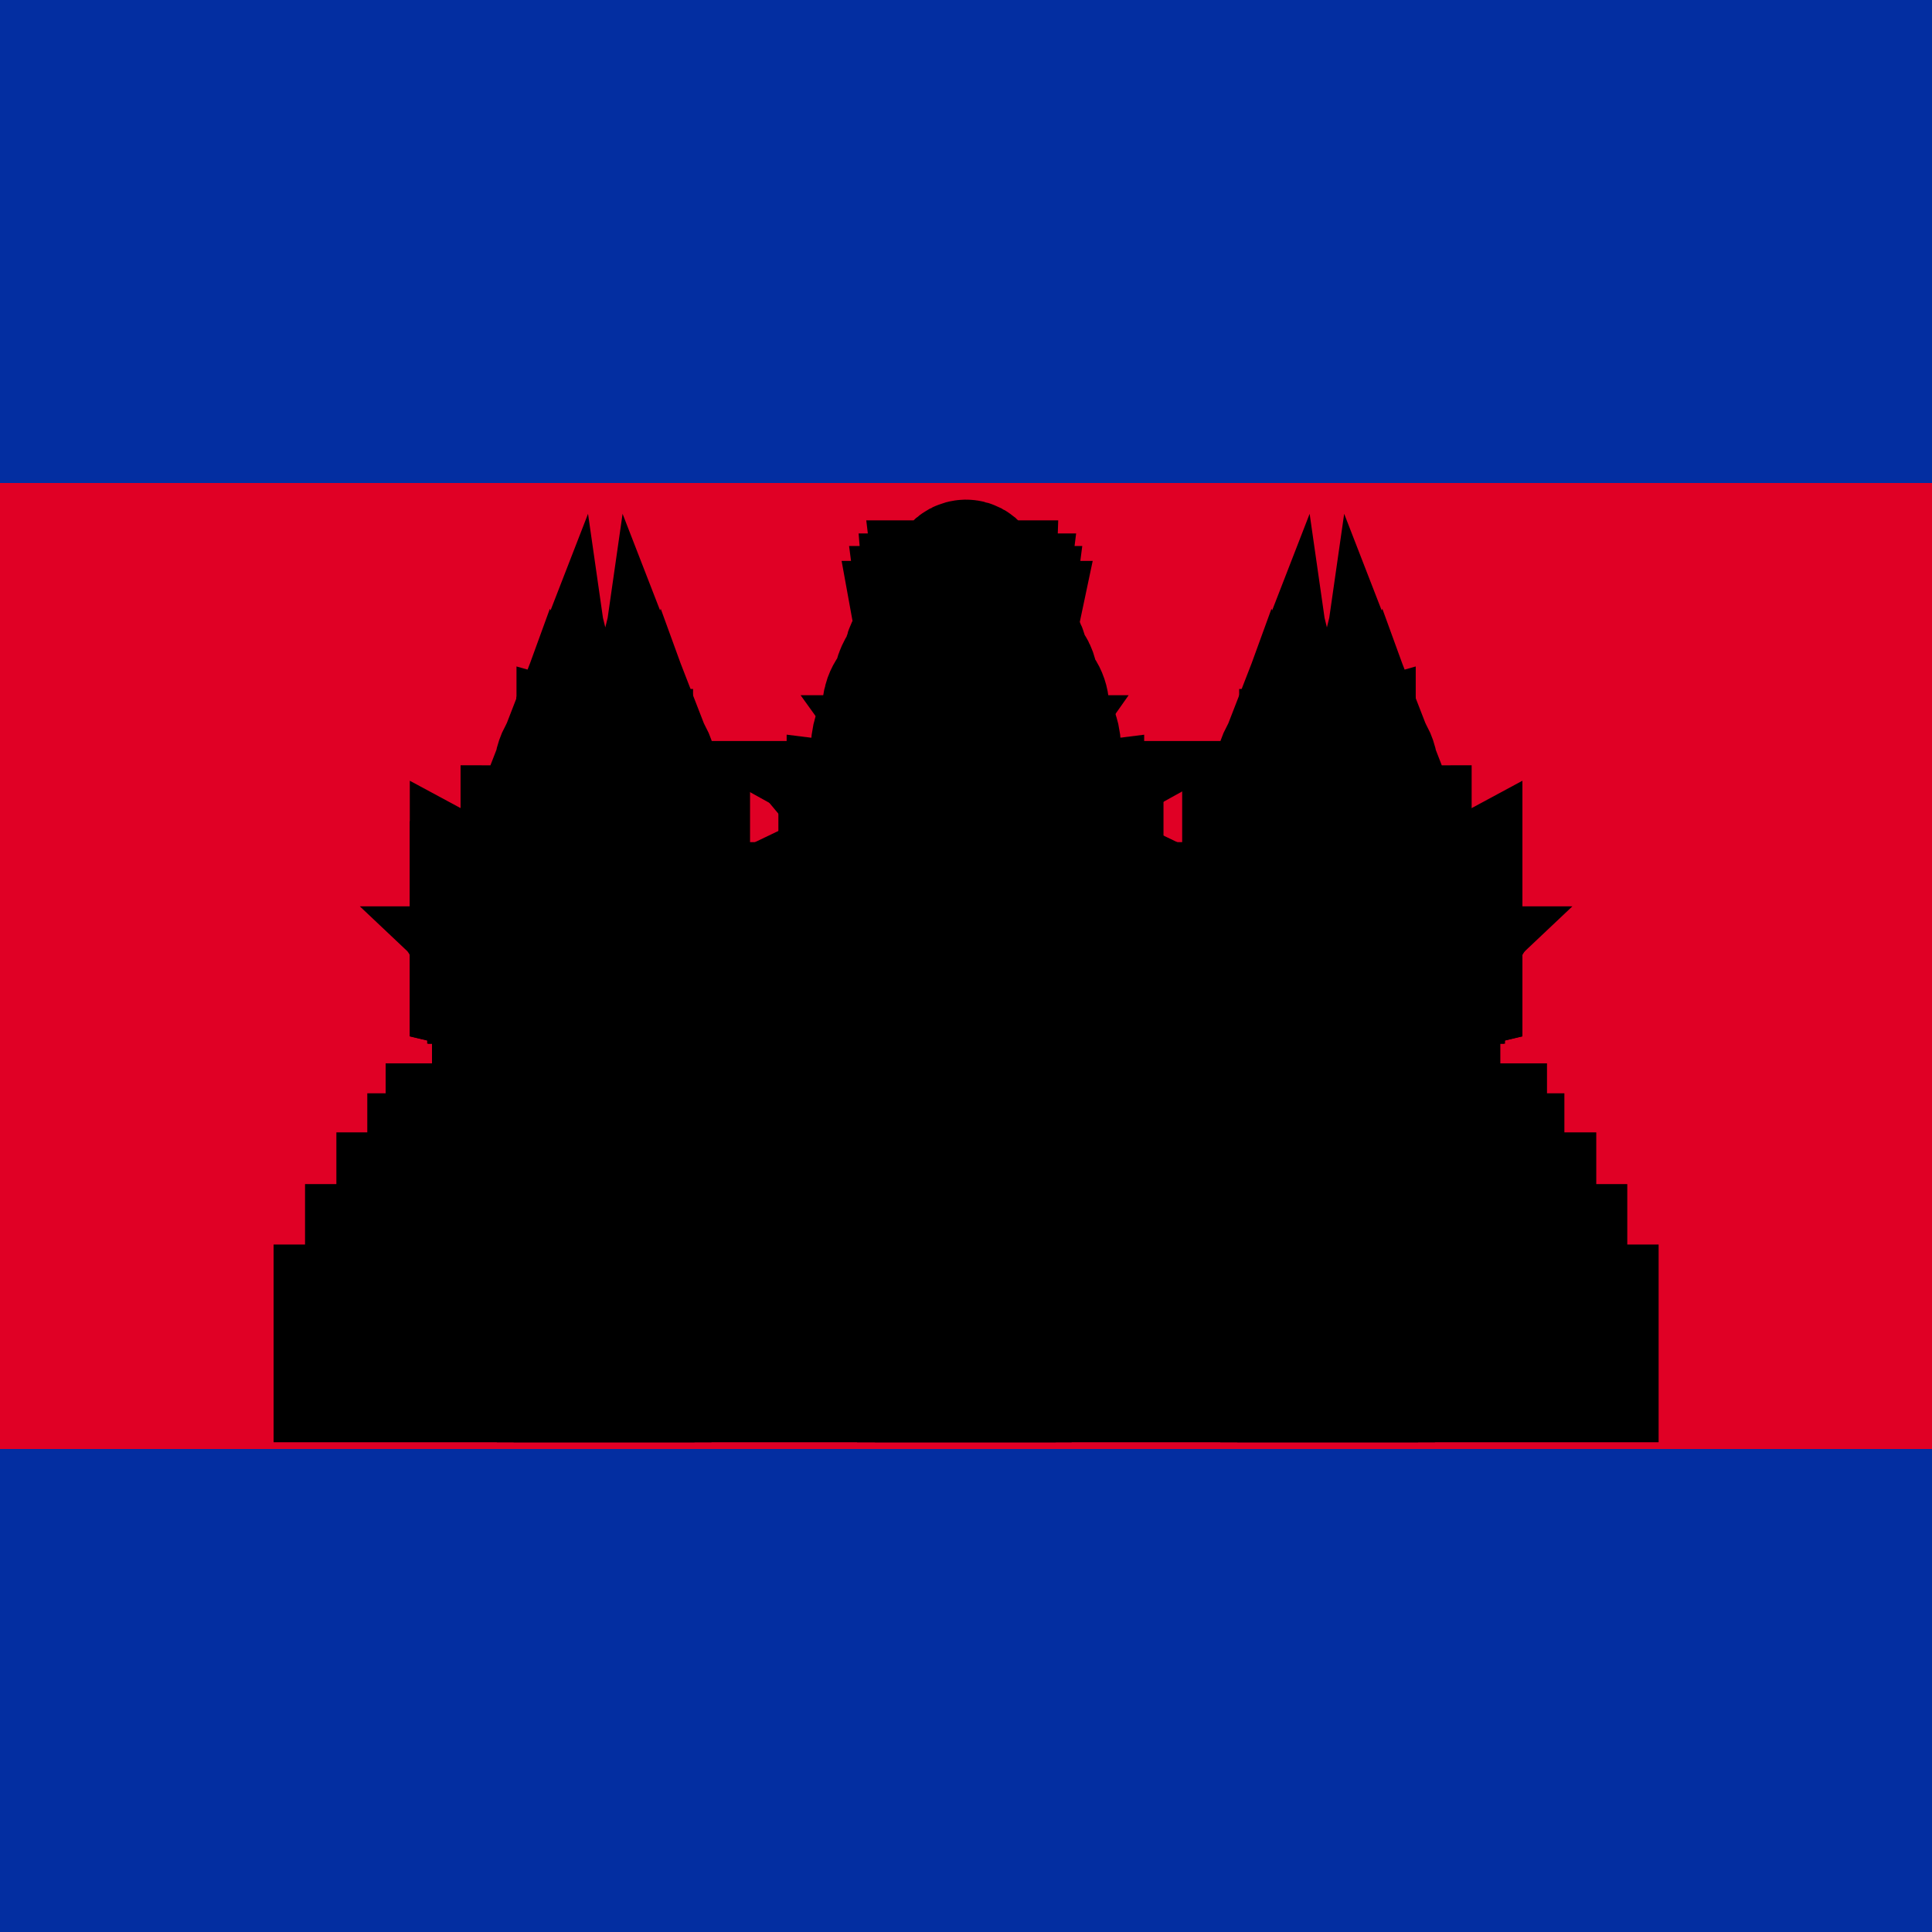 <svg width="18" height="18" viewBox="0 0 18 18" fill="none" xmlns="http://www.w3.org/2000/svg">
<rect x="0" y="0" width="18" height="18" fill="#808080" stroke="none"/>
<g id="kh" clip-path="url(#clip0_186_10183)">
<path id="Vector" d="M0 0H18V18H0V0Z" fill="#032EA1"/>
<path id="Vector_2" d="M0 4.5H18V13.5H0V4.5Z" fill="#E00025"/>
<g id="Group">
<g id="Group_2">
<path id="Vector_3" d="M6.466 8.486H11.587V10.457H6.466V8.486Z" fill="white" stroke="black" stroke-width="1.28" stroke-linejoin="bevel"/>
<path id="Vector_4" d="M11.326 9.57H11.483V10.313H11.326V9.57ZM6.466 9.206H11.587V9.431H6.466V9.206ZM6.466 8.891H11.587V9.098H6.466V8.891Z" fill="white" stroke="black" stroke-width="1.28" stroke-linejoin="bevel"/>
<path id="Vector_5" d="M6.466 8.586H11.587V8.779H6.466V8.586Z" fill="white" stroke="black" stroke-width="1.152" stroke-linejoin="bevel"/>
<path id="Vector_6" d="M7.816 9.57H7.978V10.313H7.816V9.57ZM10.021 9.57H10.183V10.313H10.021V9.57ZM6.511 9.57H6.668V10.313H6.511V9.57ZM6.826 9.57H6.983V10.313H6.826V9.57ZM7.163 9.57H7.321V10.313H7.163V9.57ZM7.501 9.57H7.658V10.313H7.501V9.57ZM10.327 9.57H10.489V10.313H10.327V9.57ZM10.664 9.57H10.826V10.313H10.664V9.57ZM11.002 9.57H11.164V10.313H11.002V9.57Z" fill="white" stroke="black" stroke-width="1.28" stroke-linejoin="bevel"/>
<path id="Vector_7" d="M4.463 10.557C4.557 10.506 4.628 10.42 4.661 10.318H13.35C13.383 10.42 13.454 10.506 13.548 10.557H4.463Z" fill="white" stroke="black" stroke-width="1.28"/>
</g>
<path id="Vector_8" d="M8.896 5.484C8.896 5.484 8.891 5.299 8.999 5.295C9.103 5.295 9.098 5.484 9.098 5.484H8.896ZM8.333 7.936V7.689C8.333 7.563 8.207 7.554 8.207 7.464C8.207 7.464 8.189 7.329 8.225 7.266C8.275 7.446 8.36 7.414 8.36 7.338C8.36 7.275 8.315 7.212 8.212 7.054C8.176 7.005 8.198 6.847 8.243 6.789C8.261 6.924 8.284 6.991 8.342 6.991C8.378 6.991 8.405 6.969 8.405 6.901C8.405 6.811 8.347 6.766 8.315 6.685C8.3 6.645 8.296 6.601 8.305 6.559C8.314 6.517 8.334 6.478 8.365 6.447C8.387 6.582 8.383 6.636 8.441 6.636C8.563 6.595 8.441 6.42 8.414 6.375C8.387 6.325 8.459 6.222 8.459 6.222C8.495 6.343 8.504 6.352 8.549 6.339C8.603 6.325 8.594 6.249 8.531 6.186C8.491 6.141 8.495 6.082 8.54 6.037C8.585 6.123 8.639 6.118 8.644 6.064L8.608 5.866H9.391L9.35 6.06C9.341 6.114 9.413 6.127 9.458 6.037C9.503 6.082 9.508 6.145 9.467 6.186C9.404 6.249 9.395 6.325 9.449 6.339C9.494 6.352 9.503 6.339 9.539 6.222C9.539 6.222 9.607 6.289 9.584 6.375C9.557 6.42 9.436 6.6 9.557 6.636C9.616 6.636 9.611 6.582 9.634 6.447C9.663 6.478 9.683 6.517 9.691 6.56C9.699 6.602 9.695 6.646 9.679 6.685C9.652 6.766 9.589 6.811 9.589 6.901C9.589 6.969 9.62 6.991 9.656 6.991C9.715 6.991 9.737 6.928 9.755 6.789C9.8 6.847 9.823 7.005 9.787 7.059C9.683 7.212 9.634 7.275 9.634 7.338C9.634 7.414 9.724 7.446 9.769 7.266C9.809 7.329 9.791 7.464 9.791 7.464C9.791 7.554 9.67 7.563 9.665 7.689V7.936H8.333ZM8.657 5.866L8.639 5.727H9.355L9.337 5.866H8.657ZM8.702 5.722L8.693 5.61H9.301L9.287 5.722H8.702ZM8.806 5.605L8.792 5.488H9.197L9.193 5.605H8.806ZM10.29 10.555C10.2 10.524 10.066 10.425 10.066 10.33V9.237L10.182 9.084H7.816L7.928 9.237V10.33C7.928 10.425 7.838 10.524 7.748 10.555H10.29Z" fill="white" stroke="black" stroke-width="1.28"/>
<path id="Vector_9" d="M8.229 9.57H8.391V10.313H8.229V9.57ZM9.597 9.57H9.759V10.313H9.597V9.57Z" fill="white" stroke="black" stroke-width="1.28" stroke-linejoin="bevel"/>
<path id="Vector_10" d="M7.77 7.842V9.084H10.2V7.842C10.172 7.852 10.147 7.869 10.127 7.891C10.106 7.913 10.091 7.939 10.083 7.968V8.499H7.892V7.968C7.892 7.968 7.865 7.878 7.766 7.842H7.77Z" fill="white" stroke="black" stroke-width="1.28"/>
<path id="Vector_11" d="M9.868 10.555C9.787 10.524 9.616 10.425 9.616 10.33V9.106C9.634 9.039 9.724 8.998 9.782 8.953H8.176C8.252 8.998 8.338 9.03 8.369 9.106V10.33C8.369 10.425 8.234 10.524 8.153 10.555H9.868Z" fill="white" stroke="black" stroke-width="1.28"/>
<path id="Vector_12" d="M10.083 8.967V8.085H9.863V8H8.117V8.09H7.892V8.967H10.083ZM9.525 10.556C9.444 10.524 9.332 10.425 9.332 10.331V9.287L9.395 9.193H8.598L8.666 9.283V10.331C8.666 10.425 8.549 10.524 8.472 10.556H9.525Z" fill="white" stroke="black" stroke-width="1.28"/>
<path id="Vector_13" d="M8.792 9.191H9.197V10.555H8.792V9.191Z" fill="white" stroke="black" stroke-width="1.28"/>
<path id="Vector_14" d="M9.409 8.89C9.409 8.8 9.67 8.795 9.805 8.719H8.185C8.32 8.795 8.576 8.8 8.576 8.89L8.63 9.065L9.305 9.092L9.409 8.89Z" fill="white" stroke="black" stroke-width="1.28" stroke-linejoin="bevel"/>
<path id="Vector_15" d="M9.723 7.937C9.723 7.717 9.732 7.636 9.799 7.636V8.329C9.633 8.392 9.516 8.599 9.516 8.599H8.472C8.472 8.599 8.355 8.392 8.188 8.329V7.631C8.269 7.631 8.269 7.721 8.269 7.933L9.723 7.937ZM9.799 7.847C9.799 7.595 10.02 7.568 10.02 7.568V7.793C9.934 7.789 9.894 7.865 9.894 7.973C9.894 8.086 9.961 8.086 9.961 8.086V8.725H9.799V7.847Z" fill="white" stroke="black" stroke-width="1.28"/>
<path id="Vector_16" d="M8.189 7.847C8.189 7.595 7.969 7.568 7.969 7.568V7.793C8.054 7.789 8.095 7.865 8.095 7.973C8.095 8.086 8.027 8.086 8.027 8.086V8.725H8.189V7.847Z" fill="white" stroke="black" stroke-width="1.28"/>
<g id="Group_3">
<path id="Vector_17" d="M8.617 6.105H9.391M8.527 6.348H9.472M8.437 6.641H9.557M8.342 6.996H9.67M8.311 7.401H9.679" stroke="black" stroke-width="1.024"/>
<path id="Vector_18" d="M7.896 8.734H10.084M8.589 8.734H9.399V9.031H8.589V8.734Z" stroke="black" stroke-width="1.28"/>
</g>
<path id="Vector_19" d="M8.49 8.067C8.625 8.229 8.607 8.503 8.607 8.665H9.39C9.39 8.503 9.372 8.229 9.507 8.067H8.49ZM8.927 6.222L8.819 6.163V6.006C8.864 6.019 8.909 6.024 8.918 6.096C8.931 5.992 8.963 6.001 9.003 5.961C9.048 6.001 9.071 5.992 9.089 6.096C9.089 6.024 9.143 6.019 9.183 6.006V6.163L9.08 6.217L8.927 6.222Z" fill="white" stroke="black" stroke-width="1.28"/>
<path id="Vector_20" d="M8.918 6.478L8.738 6.352V6.212C8.806 6.226 8.873 6.235 8.882 6.311C8.9 6.199 8.941 6.145 9.004 6.1C9.062 6.145 9.103 6.199 9.125 6.311C9.13 6.235 9.202 6.226 9.26 6.212V6.356L9.085 6.478H8.918Z" fill="white" stroke="black" stroke-width="1.28"/>
<path id="Vector_21" d="M8.905 6.878L8.702 6.698V6.487C8.774 6.505 8.855 6.514 8.864 6.626C8.887 6.469 8.932 6.383 8.999 6.32C9.071 6.383 9.116 6.469 9.143 6.626C9.152 6.514 9.233 6.505 9.305 6.487V6.698L9.098 6.878H8.905ZM9.283 7.117L9.103 7.373H8.891L8.707 7.117H9.283ZM8.599 7.544C8.689 7.594 8.725 7.697 8.734 7.886H9.256C9.265 7.697 9.301 7.594 9.391 7.544H8.599Z" fill="white" stroke="black" stroke-width="1.28"/>
<path id="Vector_22" d="M9.4 7.113V6.861C9.361 6.869 9.325 6.887 9.295 6.913C9.265 6.939 9.242 6.972 9.229 7.009C9.229 6.919 9.116 6.726 8.995 6.627C8.873 6.735 8.756 6.915 8.761 7.005C8.738 6.937 8.68 6.883 8.59 6.861V7.117L9.4 7.113Z" fill="white" stroke="black" stroke-width="1.28" stroke-linejoin="bevel"/>
<path id="Vector_23" d="M9.436 7.545V7.293C9.341 7.32 9.278 7.369 9.251 7.441C9.251 7.351 9.13 7.158 8.995 7.059C8.86 7.171 8.734 7.347 8.738 7.441C8.716 7.374 8.648 7.32 8.554 7.293V7.549L9.436 7.545Z" fill="white" stroke="black" stroke-width="1.28" stroke-linejoin="bevel"/>
<path id="Vector_24" d="M9.544 8.072V7.775C9.45 7.805 9.369 7.865 9.314 7.946C9.314 7.789 9.134 7.541 8.995 7.465C8.851 7.546 8.675 7.798 8.675 7.946C8.619 7.864 8.537 7.804 8.441 7.775V8.072H9.544Z" fill="white" stroke="black" stroke-width="1.28" stroke-linejoin="bevel"/>
<path id="Vector_25" d="M9.481 8.733V8.427C9.373 8.468 9.346 8.567 9.31 8.639C9.323 8.328 9.139 8 8.995 7.914C8.851 8 8.662 8.337 8.68 8.634C8.644 8.571 8.612 8.468 8.509 8.427V8.729L9.481 8.733Z" fill="white" stroke="black" stroke-width="1.28" stroke-linejoin="bevel"/>
<path id="Vector_26" d="M9.408 9.191V8.885C9.296 8.912 9.291 8.952 9.255 9.02C9.269 8.835 9.138 8.624 8.994 8.543C8.85 8.624 8.724 8.835 8.733 9.02C8.697 8.952 8.693 8.912 8.58 8.885V9.191H9.408Z" fill="white" stroke="black" stroke-width="1.28"/>
<g id="kh-a">
<path id="Vector_27" d="M4.665 10.317V9.399C4.634 9.282 4.53 9.174 4.458 9.156V8.346L4.625 8.436L4.818 9.286V10.321L4.665 10.317Z" fill="white" stroke="black" stroke-width="1.28"/>
<path id="Vector_28" d="M4.665 10.32V9.398C4.634 9.281 4.53 9.173 4.458 9.155V8.291C4.571 8.291 4.625 8.435 4.625 8.435L4.818 9.286V10.316L4.665 10.32Z" fill="white" stroke="black" stroke-width="1.28"/>
<path id="Vector_29" d="M4.544 10.555C4.62 10.523 4.733 10.424 4.733 10.33V9.178L4.679 9.088H6.645L6.569 9.178V10.33C6.572 10.378 6.588 10.424 6.615 10.463C6.642 10.503 6.679 10.534 6.722 10.555H4.544Z" fill="white" stroke="black" stroke-width="1.28"/>
<path id="Vector_30" d="M6.321 10.556C6.244 10.524 6.132 10.425 6.132 10.331V9.237L6.294 9.084H4.962L5.124 9.237V10.331C5.124 10.425 5.011 10.524 4.935 10.556H6.321Z" fill="white" stroke="black" stroke-width="1.28"/>
<path id="Vector_31" d="M6.136 10.555C6.06 10.523 5.943 10.424 5.943 10.33V9.34L6.051 9.191H5.205L5.313 9.34V10.33C5.313 10.424 5.2 10.523 5.119 10.555H6.136Z" fill="white" stroke="black" stroke-width="1.28"/>
<path id="Vector_32" d="M5.43 9.191H5.831V10.559H5.426L5.43 9.191Z" fill="white" stroke="black" stroke-width="1.28"/>
<g id="Vector_33">
<path d="M4.877 9.569H5.039V10.311H4.877V9.569ZM6.263 9.569H6.42V10.311H6.258L6.263 9.569ZM4.737 8.318H4.935V9.083H4.737V8.318ZM4.737 8.174H4.931V8.318H4.737V8.174ZM6.339 8.484H6.614V9.069H6.339V8.484Z" fill="white"/>
<path d="M4.737 8.318H4.935V9.083H4.737V8.318ZM4.737 8.318H4.931V8.174H4.737V8.318ZM4.877 9.569H5.039V10.311H4.877V9.569ZM6.263 9.569H6.42V10.311H6.258L6.263 9.569ZM6.339 8.484H6.614V9.069H6.339V8.484Z" stroke="black" stroke-width="1.28" stroke-linejoin="bevel"/>
</g>
<path id="Vector_34" d="M4.931 9.075V7.77C4.985 7.77 4.994 7.963 5.12 7.963C5.187 7.963 5.183 7.882 5.142 7.819C5.111 7.761 5.07 7.684 5.124 7.536C5.165 7.648 5.264 7.684 5.246 7.617C5.214 7.495 5.12 7.473 5.192 7.288C5.214 7.441 5.313 7.437 5.291 7.347C5.264 7.243 5.205 7.198 5.277 7.054C5.318 7.221 5.367 7.212 5.367 7.108C5.367 6.955 5.367 6.793 5.556 6.735C5.556 6.735 5.57 6.6 5.642 6.6C5.709 6.6 5.723 6.735 5.723 6.735C5.916 6.793 5.912 6.96 5.912 7.108C5.912 7.212 5.961 7.221 6.002 7.054C6.074 7.198 6.015 7.243 5.988 7.347C5.966 7.437 6.065 7.441 6.087 7.288C6.159 7.473 6.065 7.495 6.033 7.617C6.015 7.684 6.114 7.648 6.155 7.536C6.209 7.684 6.168 7.761 6.137 7.819C6.101 7.882 6.092 7.963 6.159 7.963C6.285 7.963 6.294 7.774 6.348 7.774V9.075H4.931ZM4.62 8.089V9.084H4.733V8.089C4.692 8.067 4.656 8.067 4.62 8.089Z" fill="white" stroke="black" stroke-width="1.28"/>
<path id="Vector_35" d="M4.629 8.733C4.768 8.805 4.908 8.89 4.944 9.084H4.629V8.733ZM6.573 8.436V9.084H6.663V8.436C6.636 8.422 6.595 8.418 6.573 8.436Z" fill="white" stroke="black" stroke-width="1.28"/>
<path id="Vector_36" d="M6.663 8.733C6.523 8.8 6.384 8.881 6.348 9.079H6.663V8.733ZM5.736 7.216L5.817 7.149V7.059C5.79 7.059 5.772 7.072 5.749 7.104C5.74 7.075 5.726 7.048 5.707 7.025C5.687 7.002 5.663 6.983 5.637 6.969C5.609 6.982 5.585 7 5.565 7.022C5.545 7.045 5.529 7.071 5.52 7.099C5.497 7.068 5.484 7.063 5.452 7.054V7.144L5.533 7.216H5.736Z" fill="white" stroke="black" stroke-width="1.28"/>
<path id="Vector_37" d="M5.781 7.436L5.817 7.351V7.238C5.79 7.238 5.772 7.252 5.749 7.283C5.74 7.255 5.726 7.228 5.707 7.205C5.687 7.181 5.663 7.162 5.637 7.148C5.609 7.161 5.585 7.179 5.565 7.202C5.545 7.224 5.529 7.25 5.52 7.279C5.497 7.247 5.484 7.243 5.452 7.238V7.351L5.488 7.436H5.781Z" fill="white" stroke="black" stroke-width="1.28"/>
<path id="Vector_38" d="M5.79 7.733L5.907 7.585V7.441C5.862 7.441 5.839 7.463 5.808 7.513C5.776 7.409 5.718 7.391 5.637 7.342C5.551 7.387 5.493 7.409 5.466 7.508C5.43 7.459 5.407 7.445 5.362 7.441V7.585L5.484 7.733H5.79Z" fill="white" stroke="black" stroke-width="1.28"/>
<path id="Vector_39" d="M5.822 8.027C5.822 8.027 5.966 7.906 5.97 7.838V7.681C5.916 7.685 5.867 7.699 5.826 7.766C5.79 7.636 5.736 7.6 5.637 7.541C5.534 7.6 5.48 7.636 5.448 7.766C5.403 7.699 5.358 7.685 5.3 7.676V7.838C5.338 7.909 5.388 7.973 5.448 8.027H5.822Z" fill="white" stroke="black" stroke-width="1.28"/>
<path id="Vector_40" d="M5.88 8.567C5.88 8.567 6.078 8.356 6.082 8.27V8.027C6.01 8.036 5.938 8.086 5.884 8.189C5.839 7.987 5.767 7.847 5.637 7.748C5.502 7.847 5.43 7.987 5.385 8.189C5.331 8.086 5.263 8.036 5.191 8.027V8.27C5.205 8.356 5.389 8.567 5.389 8.567H5.88Z" fill="white" stroke="black" stroke-width="1.28"/>
<path id="Vector_41" d="M5.88 8.886C5.88 8.886 6.046 8.72 6.082 8.648V8.405C6.01 8.414 5.938 8.463 5.884 8.562C5.872 8.481 5.844 8.402 5.802 8.331C5.759 8.26 5.703 8.198 5.637 8.148C5.502 8.247 5.43 8.36 5.385 8.562C5.331 8.463 5.263 8.414 5.191 8.405V8.648C5.236 8.72 5.389 8.886 5.389 8.886H5.88Z" fill="white" stroke="black" stroke-width="1.28"/>
<path id="Vector_42" d="M5.947 9.075C5.902 8.864 5.857 8.706 5.628 8.549C5.394 8.706 5.353 8.864 5.304 9.075H5.947Z" fill="white" stroke="black" stroke-width="1.28"/>
<path id="Vector_43" d="M6.069 9.192V8.886C5.961 8.931 5.866 8.99 5.83 9.057C5.794 8.886 5.718 8.814 5.623 8.711C5.529 8.814 5.466 8.891 5.425 9.057C5.389 8.99 5.295 8.927 5.191 8.886V9.192H6.069Z" fill="white" stroke="black" stroke-width="1.28"/>
</g>
<g id="kh-a_2">
<path id="Vector_44" d="M13.337 10.317V9.399C13.368 9.282 13.472 9.174 13.544 9.156V8.346L13.377 8.436L13.184 9.286V10.321L13.337 10.317Z" fill="white" stroke="black" stroke-width="1.28"/>
<path id="Vector_45" d="M13.337 10.32V9.398C13.368 9.281 13.472 9.173 13.544 9.155V8.291C13.431 8.291 13.377 8.435 13.377 8.435L13.184 9.286V10.316L13.337 10.32Z" fill="white" stroke="black" stroke-width="1.28"/>
<path id="Vector_46" d="M13.458 10.555C13.382 10.523 13.269 10.424 13.269 10.33V9.178L13.323 9.088H11.357L11.433 9.178V10.33C11.43 10.378 11.414 10.424 11.387 10.463C11.36 10.503 11.323 10.534 11.28 10.555H13.458Z" fill="white" stroke="black" stroke-width="1.28"/>
<path id="Vector_47" d="M11.681 10.556C11.758 10.524 11.87 10.425 11.87 10.331V9.237L11.708 9.084H13.04L12.878 9.237V10.331C12.878 10.425 12.991 10.524 13.067 10.556H11.681Z" fill="white" stroke="black" stroke-width="1.28"/>
<path id="Vector_48" d="M11.866 10.555C11.942 10.523 12.059 10.424 12.059 10.33V9.34L11.951 9.191H12.797L12.689 9.34V10.33C12.689 10.424 12.802 10.523 12.883 10.555H11.866Z" fill="white" stroke="black" stroke-width="1.28"/>
<path id="Vector_49" d="M12.572 9.191H12.171V10.559H12.576L12.572 9.191Z" fill="white" stroke="black" stroke-width="1.28"/>
<g id="Vector_50">
<path d="M13.125 9.569H12.963V10.311H13.125V9.569ZM11.739 9.569H11.582V10.311H11.744L11.739 9.569ZM13.265 8.318H13.067V9.083H13.265V8.318ZM13.265 8.174H13.071V8.318H13.265V8.174ZM11.663 8.484H11.388V9.069H11.663V8.484Z" fill="white"/>
<path d="M13.265 8.318H13.067V9.083H13.265V8.318ZM13.265 8.318H13.071V8.174H13.265V8.318ZM13.125 9.569H12.963V10.311H13.125V9.569ZM11.739 9.569H11.582V10.311H11.744L11.739 9.569ZM11.663 8.484H11.388V9.069H11.663V8.484Z" stroke="black" stroke-width="1.28" stroke-linejoin="bevel"/>
</g>
<path id="Vector_51" d="M13.071 9.075V7.77C13.017 7.77 13.008 7.963 12.882 7.963C12.815 7.963 12.819 7.882 12.86 7.819C12.891 7.761 12.932 7.684 12.878 7.536C12.837 7.648 12.738 7.684 12.756 7.617C12.788 7.495 12.882 7.473 12.81 7.288C12.788 7.441 12.689 7.437 12.711 7.347C12.738 7.243 12.797 7.198 12.725 7.054C12.684 7.221 12.635 7.212 12.635 7.108C12.635 6.955 12.635 6.793 12.446 6.735C12.446 6.735 12.432 6.6 12.36 6.6C12.293 6.6 12.279 6.735 12.279 6.735C12.086 6.793 12.09 6.96 12.09 7.108C12.09 7.212 12.041 7.221 12 7.054C11.928 7.198 11.987 7.243 12.014 7.347C12.036 7.437 11.937 7.441 11.915 7.288C11.843 7.473 11.937 7.495 11.969 7.617C11.987 7.684 11.888 7.648 11.847 7.536C11.793 7.684 11.834 7.761 11.865 7.819C11.901 7.882 11.91 7.963 11.843 7.963C11.717 7.963 11.708 7.774 11.654 7.774V9.075H13.071ZM13.382 8.089V9.084H13.269V8.089C13.31 8.067 13.346 8.067 13.382 8.089Z" fill="white" stroke="black" stroke-width="1.28"/>
<path id="Vector_52" d="M13.373 8.733C13.233 8.805 13.094 8.89 13.058 9.084H13.373V8.733ZM11.429 8.436V9.084H11.339V8.436C11.366 8.422 11.406 8.418 11.429 8.436Z" fill="white" stroke="black" stroke-width="1.28"/>
<path id="Vector_53" d="M11.339 8.733C11.479 8.8 11.618 8.881 11.654 9.079H11.339V8.733ZM12.266 7.216L12.185 7.149V7.059C12.212 7.059 12.23 7.072 12.253 7.104C12.261 7.075 12.276 7.048 12.295 7.025C12.315 7.002 12.338 6.983 12.365 6.969C12.393 6.982 12.417 7 12.437 7.022C12.457 7.045 12.473 7.071 12.482 7.099C12.505 7.068 12.518 7.063 12.55 7.054V7.144L12.469 7.216H12.266Z" fill="white" stroke="black" stroke-width="1.28"/>
<path id="Vector_54" d="M12.221 7.436L12.185 7.351V7.238C12.212 7.238 12.23 7.252 12.253 7.283C12.261 7.255 12.276 7.228 12.295 7.205C12.315 7.181 12.338 7.162 12.365 7.148C12.393 7.161 12.417 7.179 12.437 7.202C12.457 7.224 12.473 7.25 12.482 7.279C12.505 7.247 12.518 7.243 12.55 7.238V7.351L12.514 7.436H12.221Z" fill="white" stroke="black" stroke-width="1.28"/>
<path id="Vector_55" d="M12.212 7.733L12.095 7.585V7.441C12.14 7.441 12.163 7.463 12.194 7.513C12.226 7.409 12.284 7.391 12.365 7.342C12.451 7.387 12.509 7.409 12.536 7.508C12.572 7.459 12.595 7.445 12.64 7.441V7.585L12.518 7.733H12.212Z" fill="white" stroke="black" stroke-width="1.28"/>
<path id="Vector_56" d="M12.18 8.027C12.18 8.027 12.036 7.906 12.032 7.838V7.681C12.086 7.685 12.135 7.699 12.176 7.766C12.212 7.636 12.266 7.6 12.365 7.541C12.468 7.6 12.522 7.636 12.554 7.766C12.599 7.699 12.644 7.685 12.702 7.676V7.838C12.664 7.909 12.614 7.973 12.554 8.027H12.18Z" fill="white" stroke="black" stroke-width="1.28"/>
<path id="Vector_57" d="M12.122 8.567C12.122 8.567 11.924 8.356 11.919 8.27V8.027C11.992 8.036 12.063 8.086 12.117 8.189C12.162 7.987 12.235 7.847 12.365 7.748C12.5 7.847 12.572 7.987 12.617 8.189C12.671 8.086 12.739 8.036 12.81 8.027V8.27C12.797 8.356 12.613 8.567 12.613 8.567H12.122Z" fill="white" stroke="black" stroke-width="1.28"/>
<path id="Vector_58" d="M12.122 8.886C12.122 8.886 11.956 8.72 11.919 8.648V8.405C11.992 8.414 12.063 8.463 12.117 8.562C12.13 8.481 12.158 8.402 12.2 8.331C12.243 8.26 12.299 8.198 12.365 8.148C12.5 8.247 12.572 8.36 12.617 8.562C12.671 8.463 12.739 8.414 12.81 8.405V8.648C12.765 8.72 12.613 8.886 12.613 8.886H12.122Z" fill="white" stroke="black" stroke-width="1.28"/>
<path id="Vector_59" d="M12.055 9.075C12.1 8.864 12.145 8.706 12.374 8.549C12.608 8.706 12.649 8.864 12.698 9.075H12.055Z" fill="white" stroke="black" stroke-width="1.28"/>
<path id="Vector_60" d="M11.933 9.192V8.886C12.041 8.931 12.136 8.99 12.171 9.057C12.207 8.886 12.284 8.814 12.379 8.711C12.473 8.814 12.536 8.891 12.576 9.057C12.613 8.99 12.707 8.927 12.81 8.886V9.192H11.933Z" fill="white" stroke="black" stroke-width="1.28"/>
</g>
<path id="Vector_61" d="M3.482 11.672H14.521V12.235H3.482V11.672ZM3.189 12.235H14.813V12.797H3.189V12.235ZM4.062 10.826H13.935V11.191H4.062V10.826Z" fill="white" stroke="black" stroke-width="1.28"/>
<path id="Vector_62" d="M3.774 11.19H14.232V11.667H3.774V11.19ZM4.233 10.547H13.773V10.826H4.233V10.547Z" fill="white" stroke="black" stroke-width="1.28"/>
<path id="Vector_63" d="M5.269 10.547H5.989V12.797H5.269V10.547Z" fill="white" stroke="black" stroke-width="1.28"/>
<path id="Vector_64" d="M5.43 10.547H5.831V12.797H5.426L5.43 10.547ZM8.625 10.547H9.345V12.797H8.625V10.547Z" fill="white" stroke="black" stroke-width="1.28"/>
<path id="Vector_65" d="M8.792 10.547H9.197V12.797H8.792V10.547ZM12.009 10.547H12.729V12.797H12.009V10.547Z" fill="white" stroke="black" stroke-width="1.28"/>
<path id="Vector_66" d="M12.167 10.547H12.572V12.797H12.167V10.547Z" fill="white" stroke="black" stroke-width="1.28"/>
<path id="Vector_67" d="M4.665 10.316H13.35M5.421 12.512H5.835M5.421 12.229H5.835M5.421 11.95H5.835M5.421 11.666H5.835M5.421 11.387H5.835M5.421 11.104H5.835M5.421 10.825H5.835M8.796 12.512H9.183M8.796 12.229H9.183M8.796 11.95H9.183M8.796 11.666H9.183M8.796 11.387H9.183M8.796 11.104H9.183M8.796 10.825H9.183M12.162 12.512H12.576M12.162 12.229H12.576M12.162 11.95H12.576M12.162 11.666H12.576M12.162 11.387H12.576M12.162 11.104H12.576M12.162 10.825H12.576" stroke="black" stroke-width="1.28"/>
</g>
</g>
<defs>
<clipPath id="clip0_186_10183">
<rect width="18" height="18" fill="white"/>
</clipPath>
</defs>
</svg>
